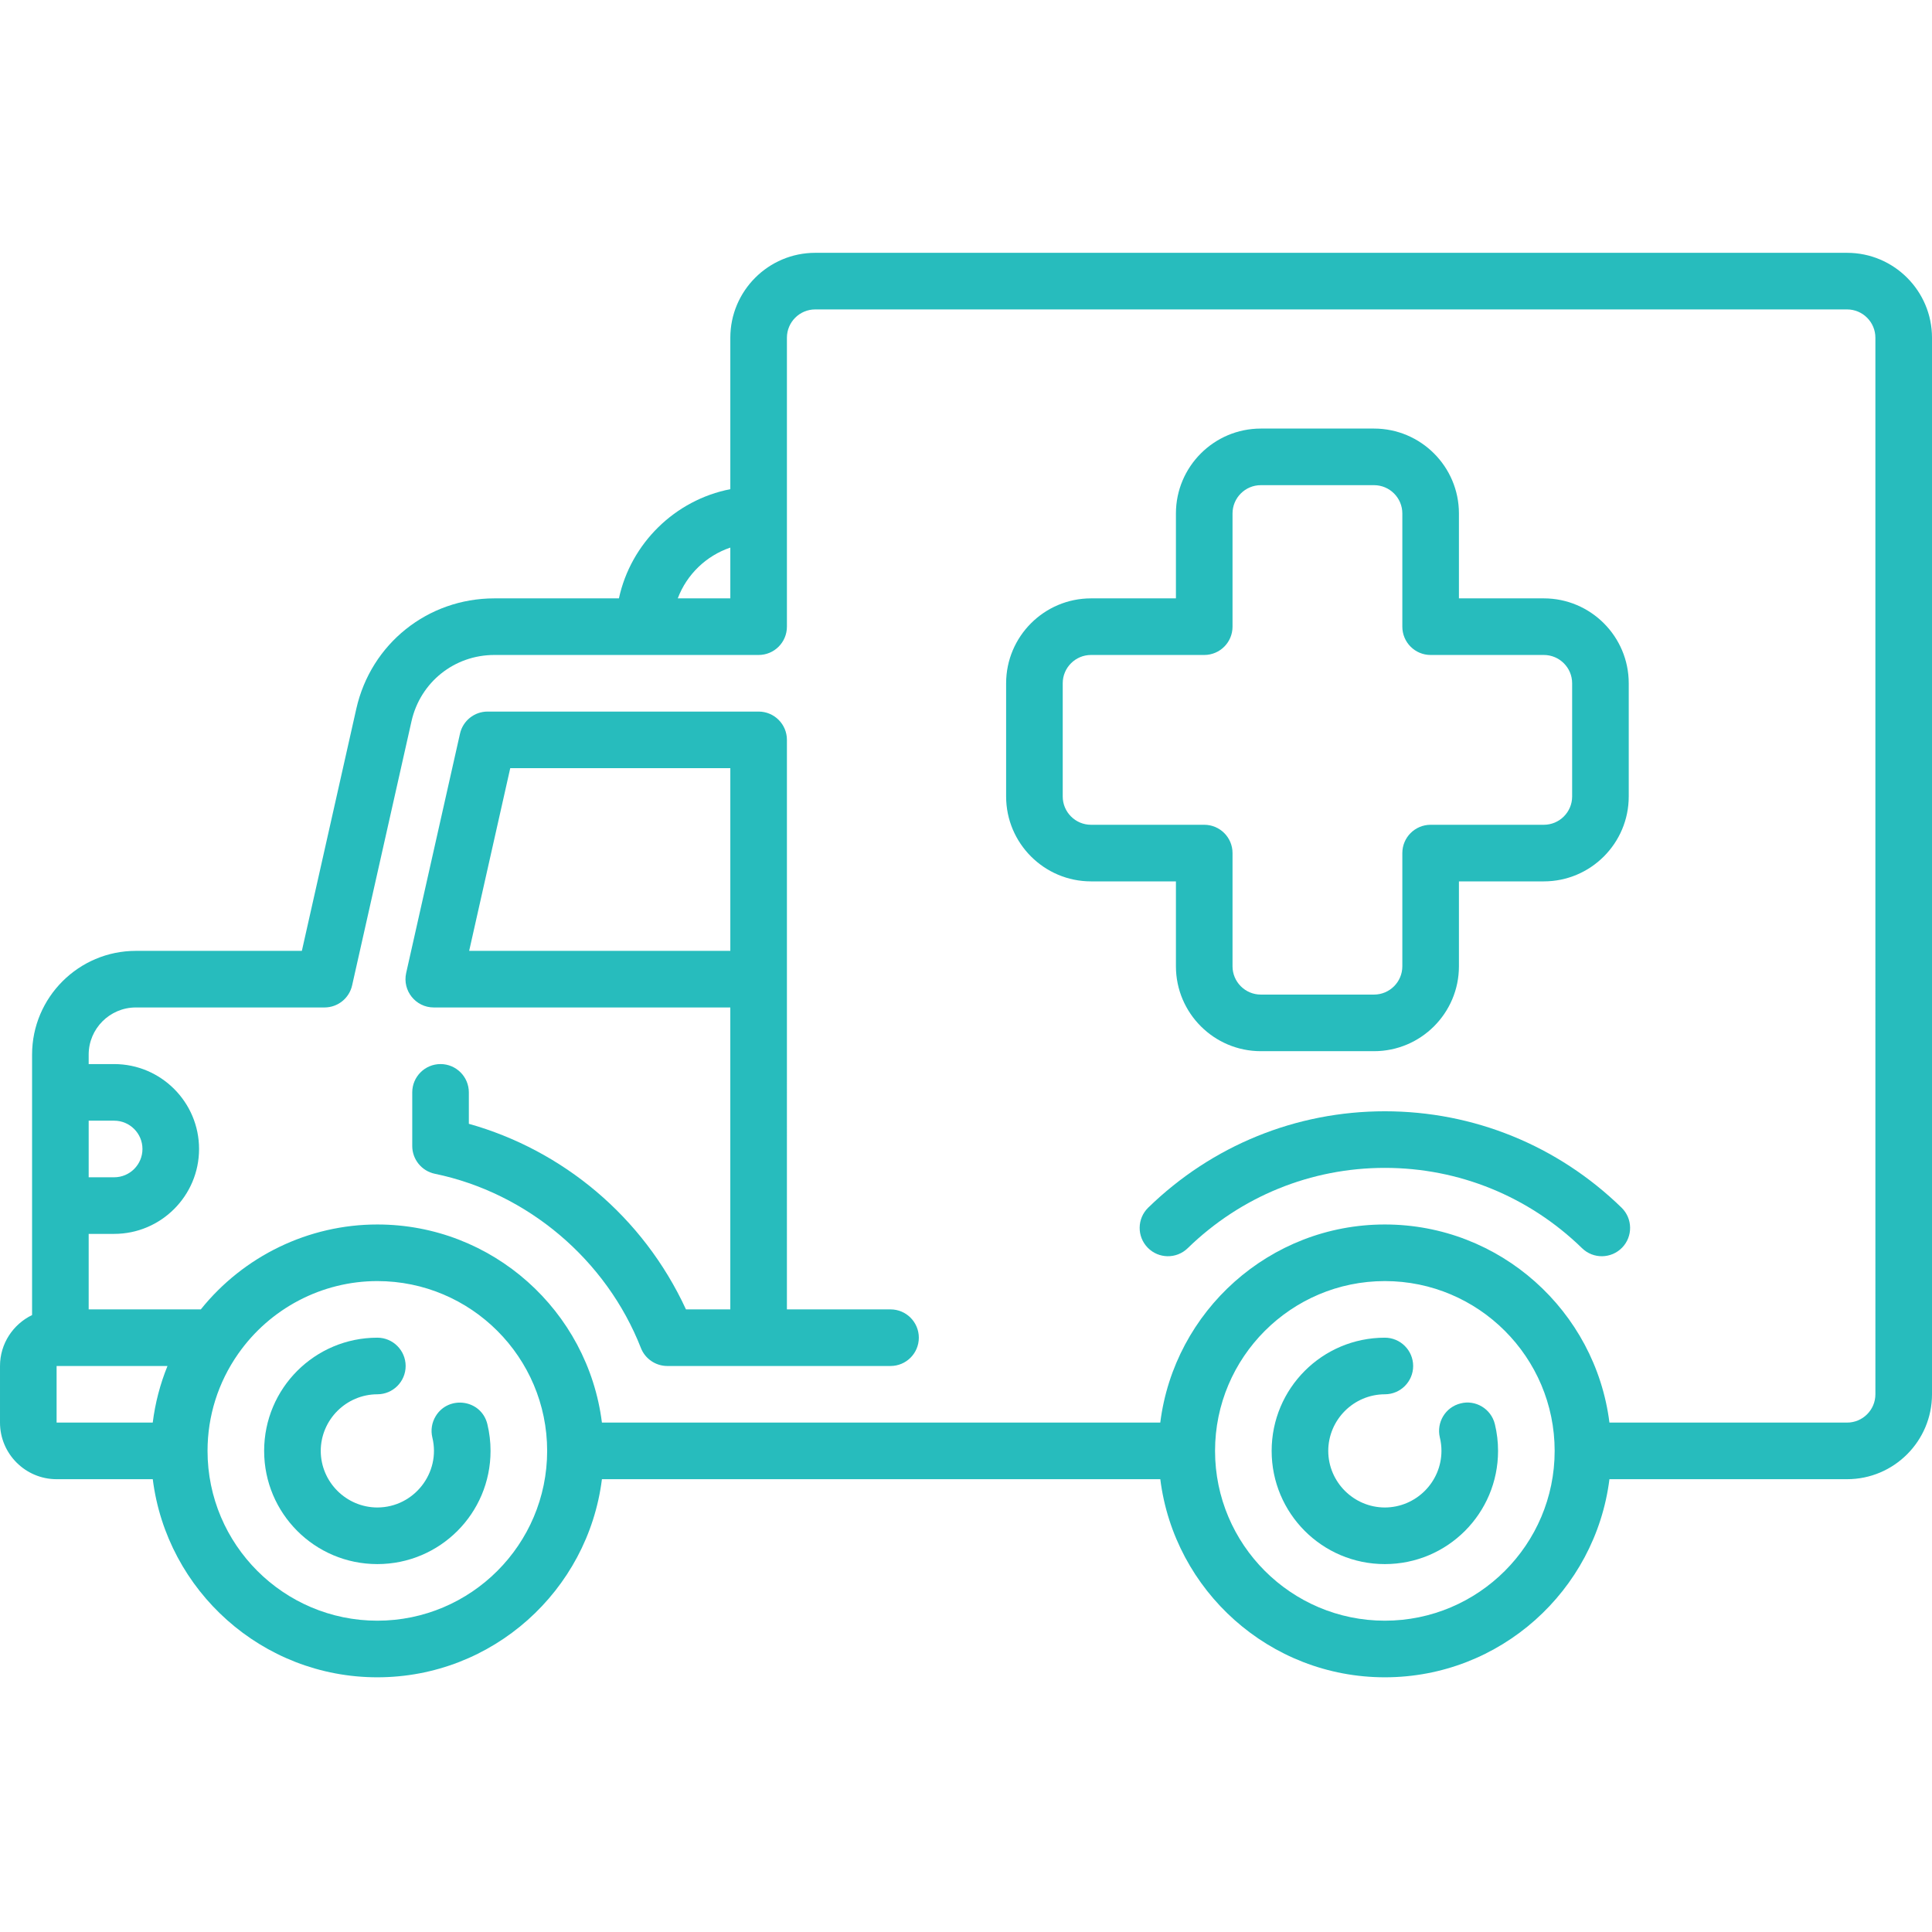 <?xml version="1.0"?>
<svg xmlns="http://www.w3.org/2000/svg" height="512px" viewBox="0 -67 512 512" width="512px"><path d="m311.633 189.074c0 12.406 10.094 22.5 22.5 22.5h30c12.406 0 22.5-10.094 22.5-22.5v-22.5h22.5c12.406 0 22.5-10.094 22.5-22.5v-30c0-12.406-10.094-22.5-22.5-22.5h-22.5v-22.5c0-12.406-10.094-22.5-22.5-22.5h-30c-12.406 0-22.5 10.094-22.5 22.5v22.5h-22.5c-12.406 0-22.5 10.094-22.5 22.5v30c0 12.406 10.094 22.5 22.5 22.5h22.5zm-22.5-37.5c-4.137 0-7.5-3.363-7.5-7.5v-30c0-4.137 3.363-7.5 7.5-7.5h30c4.145 0 7.5-3.355 7.5-7.5v-30c0-4.137 3.363-7.5 7.5-7.5h30c4.137 0 7.5 3.363 7.5 7.5v30c0 4.145 3.355 7.5 7.5 7.5h30c4.137 0 7.5 3.363 7.5 7.5v30c0 4.137-3.363 7.5-7.5 7.5h-30c-4.145 0-7.5 3.355-7.5 7.5v30c0 4.137-3.363 7.5-7.5 7.5h-30c-4.137 0-7.5-3.363-7.5-7.5v-30c0-4.145-3.355-7.5-7.5-7.5zm0 0" fill="#27bcbd"/><path d="m115.469 308.289c-1.039 1.711-1.359 3.723-.891 5.672 2.285 9.359-4.855 18.516-14.578 18.539-8.25-.02-14.98-6.75-15-15 .02-8.25 6.75-14.98 15-15 4.141 0 7.5-3.359 7.5-7.5 0-4.129-3.359-7.5-7.5-7.5-16.555 0-30 13.395-30 30 0 16.551 13.391 30 30 30 16.598 0 30-13.438 30-30 0-2.391-.281-4.77-.84-7.07-1.602-6.602-10.289-7.734-13.691-2.141zm0 0" fill="#27bcbd"/><path d="m387.109 304.91c-4.09.984-6.488 5.082-5.531 9.051.281 1.148.422 2.34.422 3.539-.012 8.25-6.738 14.98-15 15-8.262-.02-14.98-6.75-15-15 .02-8.25 6.738-14.98 15-15 4.141 0 7.5-3.359 7.5-7.5 0-4.129-3.359-7.5-7.5-7.5-16.582 0-30 13.422-30 30 0 16.551 13.391 30 30 30 16.598 0 30-13.438 30-30 0-2.391-.281-4.77-.84-7.07-1.008-4.148-5.191-6.52-9.051-5.52zm0 0" fill="#27bcbd"/><path d="m236 280h-27.461c0-6.039.004-144.277.004-150.926 0-4.145-3.359-7.5-7.5-7.5h-71.824c-3.508 0-6.547 2.43-7.316 5.852l-14.262 63.418c-1.051 4.684 2.512 9.145 7.316 9.145h78.582v80.012h-11.75c-11.383-24.652-32.789-42.234-57.539-49.18v-8.332c0-4.141-3.371-7.5-7.5-7.5-4.141 0-7.5 3.359-7.5 7.5v14.223c0 3.539 2.512 6.629 5.98 7.348 24.52 5.062 45.449 22.75 54.621 46.18 1.109 2.852 3.918 4.762 6.977 4.762h59.172c4.141 0 7.5-3.355 7.5-7.5 0-4.141-3.359-7.5-7.5-7.5zm-100.781-143.426h58.324v48.414h-69.211zm0 0" fill="#27bcbd"/><path d="m367 227.5c-23.527 0-45.797 9.07-62.711 25.539-2.969 2.891-3.027 7.641-.141 10.605 2.887 2.969 7.637 3.035 10.605.141 14.098-13.727 32.648-21.285 52.246-21.285 19.602 0 38.16 7.562 52.266 21.289 2.969 2.891 7.715 2.824 10.605-.145s2.824-7.715-.145-10.605c-16.918-16.469-39.195-25.539-62.727-25.539zm0 0" fill="#27bcbd"/><path d="m489.5 0h-273.457c-12.406 0-22.5 10.094-22.5 22.5v40.137c-14.66 2.859-26.371 14.352-29.523 28.938h-33.012c-17.664 0-32.711 12.035-36.586 29.27l-14.426 64.145h-43.996c-15.164 0-27.5 12.34-27.5 27.5v69.016c-5.02 2.426-8.5 7.555-8.5 13.496v15c0 8.27 6.73 15 15 15h25.484c3.707 29.555 28.973 52.5 59.516 52.5s55.812-22.945 59.516-52.5h147.973c3.703 29.555 28.973 52.5 59.516 52.5 30.543 0 55.809-22.945 59.512-52.5h62.984c12.406 0 22.5-10.094 22.5-22.5v-280c0-12.406-10.094-22.5-22.5-22.5zm-295.957 78.117v13.457h-13.93c2.375-6.312 7.523-11.297 13.93-13.457zm-170.043 151.875h6.754c4.137 0 7.5 3.363 7.5 7.5 0 4.137-3.363 7.5-7.5 7.5h-6.754zm-8.5 65.008h29.387c-1.953 4.801-3.266 9.836-3.91 15h-25.477zm85 67.5c-24.812 0-45-20.188-45-45 0-9.234 2.801-18.121 8.102-25.703 8.445-12.082 22.238-19.297 36.898-19.297 24.812 0 45 20.188 45 45s-20.188 45-45 45zm267 0c-24.812 0-45-20.188-45-45s20.188-45 45-45h.004c24.812 0 44.996 20.188 44.996 45s-20.188 45-45 45zm130-60c0 4.137-3.363 7.5-7.5 7.5h-62.984c-3.703-29.555-28.969-52.5-59.512-52.5h-.004c-30.543 0-55.809 22.945-59.516 52.5h-147.969c-3.707-29.555-28.973-52.5-59.516-52.5-18.215 0-35.414 8.348-46.781 22.5h-29.719v-20.008h6.754c12.406 0 22.5-10.094 22.5-22.5s-10.094-22.5-22.5-22.5h-6.754v-2.504c0-6.891 5.605-12.5 12.5-12.5h49.996c3.512 0 6.551-2.43 7.32-5.852l15.738-70c2.328-10.34 11.355-17.562 21.953-17.562h69.996.039c4.141 0 7.5-3.355 7.5-7.5v-76.574c0-4.137 3.363-7.5 7.5-7.5h273.457c4.137 0 7.5 3.363 7.5 7.5zm0 0" fill="#27bcbd"/></svg>
